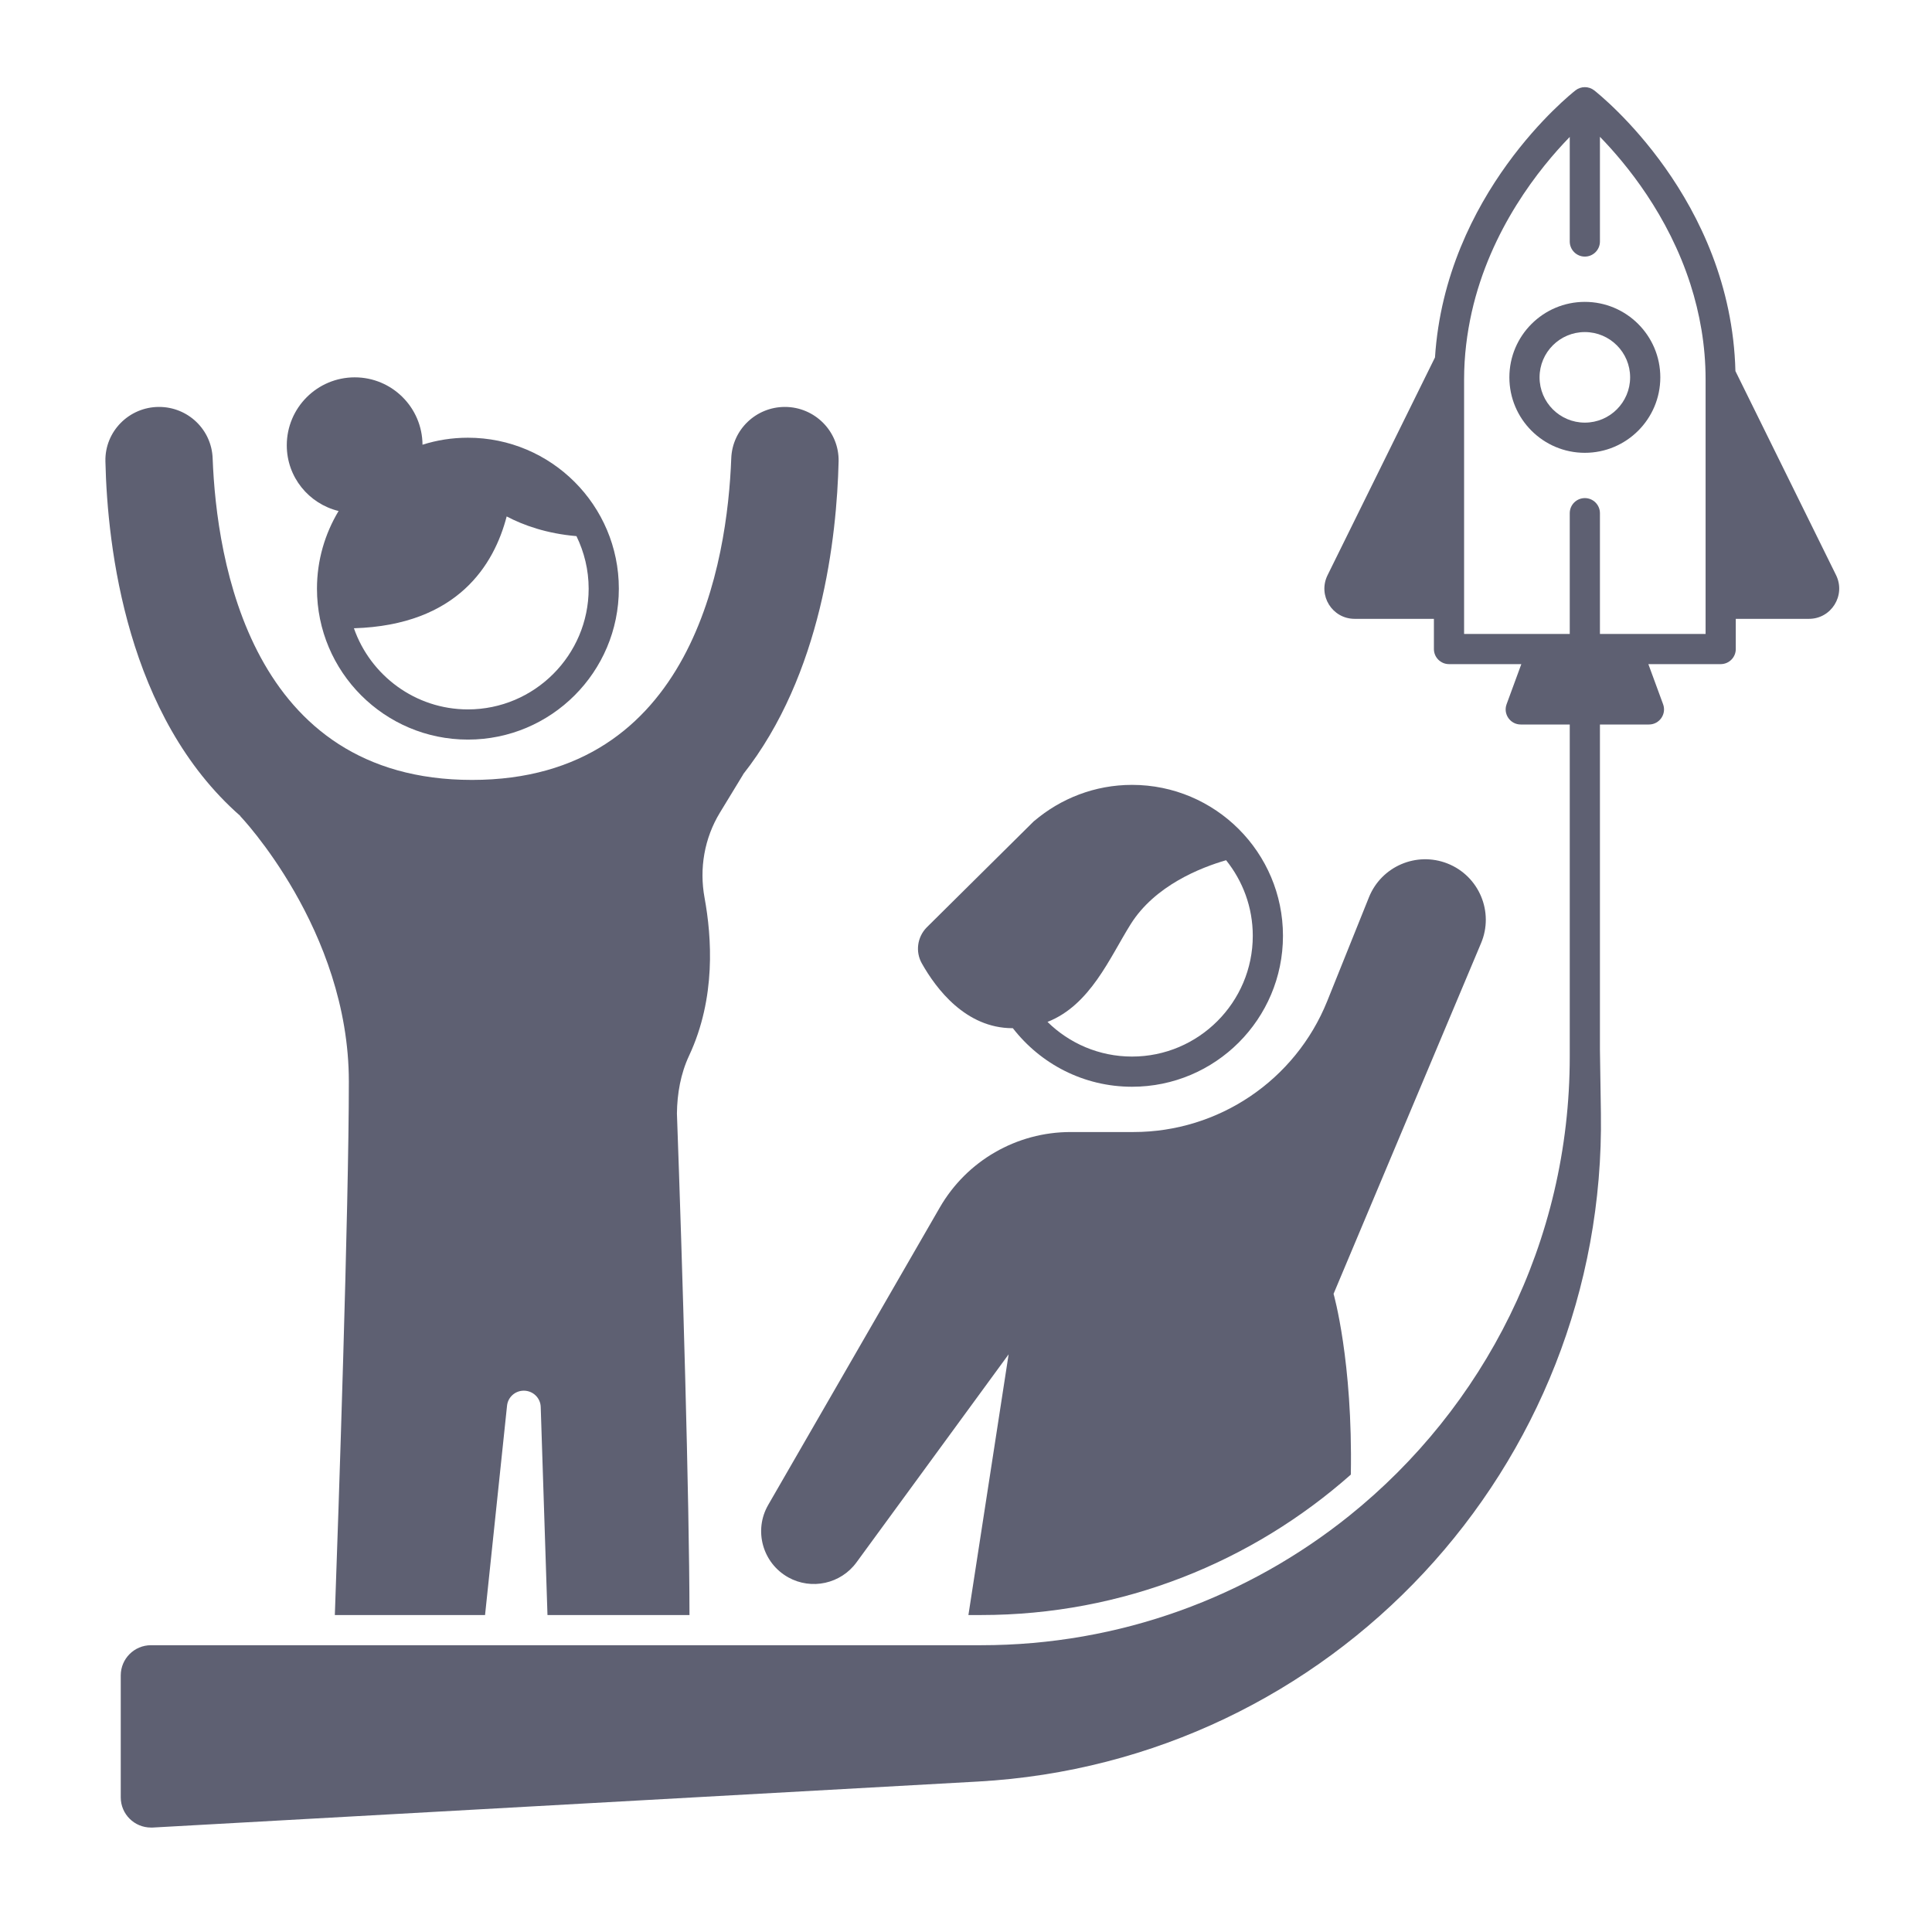 <svg width="16" height="16" viewBox="0 0 16 16" fill="none" xmlns="http://www.w3.org/2000/svg">
<path d="M1.991 6.758L1.989 6.758C1.989 6.758 2.889 7.699 2.889 8.957C2.889 10.009 2.802 12.567 2.773 13.375H4.017L4.199 11.642C4.206 11.571 4.266 11.517 4.338 11.517C4.414 11.517 4.476 11.577 4.478 11.652L4.534 13.375H5.71C5.709 12.417 5.651 10.462 5.606 9.221C5.608 9.056 5.637 8.891 5.707 8.742C5.931 8.263 5.894 7.759 5.835 7.436C5.79 7.193 5.833 6.942 5.962 6.73L6.155 6.413L6.153 6.414C6.806 5.586 6.93 4.445 6.945 3.821C6.95 3.573 6.748 3.37 6.5 3.37C6.262 3.37 6.065 3.557 6.056 3.795C6.024 4.643 5.743 6.459 3.909 6.459C2.075 6.459 1.793 4.643 1.761 3.795C1.752 3.557 1.556 3.37 1.317 3.37C1.069 3.37 0.867 3.573 0.873 3.821C0.889 4.537 1.051 5.935 1.991 6.758Z" fill="#5E6072"/>
<path d="M2.804 4.232C2.691 4.42 2.625 4.64 2.625 4.875C2.625 5.565 3.185 6.125 3.875 6.125C4.565 6.125 5.125 5.565 5.125 4.875C5.125 4.185 4.565 3.625 3.875 3.625C3.744 3.625 3.618 3.645 3.499 3.683C3.497 3.374 3.246 3.125 2.938 3.125C2.627 3.125 2.375 3.377 2.375 3.688C2.375 3.952 2.558 4.172 2.804 4.232ZM3.875 5.875C3.439 5.875 3.067 5.593 2.931 5.203C3.792 5.177 4.093 4.674 4.196 4.277C4.335 4.35 4.527 4.419 4.774 4.44C4.838 4.572 4.875 4.719 4.875 4.875C4.875 5.426 4.426 5.875 3.875 5.875Z" fill="#5E6072"/>
<path d="M8.385 8.515C8.386 8.515 8.387 8.515 8.388 8.515C8.617 8.81 8.973 9 9.375 9C10.065 9 10.625 8.44 10.625 7.75C10.625 7.06 10.065 6.5 9.375 6.5C9.066 6.5 8.784 6.613 8.565 6.799L8.564 6.799L8.551 6.812L8.447 6.915L7.673 7.682C7.596 7.762 7.58 7.882 7.634 7.978C7.752 8.188 7.998 8.515 8.385 8.515ZM9.375 8.75C9.102 8.75 8.855 8.64 8.675 8.463C9.03 8.323 9.189 7.933 9.363 7.655C9.564 7.333 9.946 7.184 10.154 7.124C10.292 7.296 10.375 7.513 10.375 7.75C10.375 8.301 9.926 8.75 9.375 8.75Z" fill="#5E6072"/>
<path d="M11.987 7.151C11.73 7.05 11.44 7.175 11.337 7.431L10.991 8.292C10.727 8.946 10.093 9.375 9.387 9.375H8.866C8.419 9.375 8.006 9.613 7.783 10L6.362 12.463C6.24 12.674 6.315 12.944 6.528 13.063C6.72 13.17 6.963 13.117 7.093 12.939L8.353 11.216L8.02 13.375H8.125C9.298 13.375 10.37 12.935 11.187 12.212C11.204 11.271 11.044 10.715 11.044 10.715L12.265 7.812C12.375 7.553 12.249 7.254 11.987 7.151Z" fill="#5E6072"/>
<path d="M15.206 4.764L14.372 3.073C14.336 1.65 13.249 0.785 13.202 0.748C13.157 0.713 13.093 0.713 13.048 0.748C13.002 0.784 11.972 1.605 11.884 2.96L10.994 4.764C10.912 4.931 11.033 5.125 11.219 5.125H11.875V5.375C11.875 5.444 11.931 5.5 12 5.5H12.599L12.477 5.832C12.447 5.913 12.507 6 12.594 6H12.75H12.875H13V8.75C13 10.288 12.287 11.659 11.174 12.553C10.339 13.223 9.279 13.625 8.125 13.625H7.981H5.709H4.405H3.99H2.764H1.25C1.112 13.625 1 13.737 1 13.875V14.885C1 15.024 1.113 15.135 1.25 15.135C1.254 15.135 1.259 15.135 1.264 15.135L8.1 14.754C11.025 14.591 13.302 12.149 13.258 9.219L13.25 8.692V6H13.375H13.5H13.656C13.743 6 13.803 5.913 13.773 5.832L13.651 5.5H14.25C14.319 5.5 14.375 5.444 14.375 5.375V5.125H14.981C15.166 5.125 15.287 4.931 15.206 4.764ZM13.25 5.25V4.25C13.25 4.181 13.194 4.125 13.125 4.125C13.056 4.125 13 4.181 13 4.25V5.25H12.125V3.876V3.143C12.125 2.946 12.149 2.761 12.188 2.586C12.343 1.897 12.751 1.39 13 1.134V2C13 2.069 13.056 2.125 13.125 2.125C13.194 2.125 13.25 2.069 13.25 2V1.133C13.47 1.359 13.816 1.782 14 2.356C14.076 2.594 14.125 2.857 14.125 3.143V4.897V5.25H13.25Z" fill="#5E6072"/>
<path d="M13.125 2.5C12.78 2.5 12.5 2.78 12.5 3.125C12.5 3.47 12.78 3.75 13.125 3.75C13.47 3.75 13.75 3.47 13.75 3.125C13.75 2.78 13.47 2.5 13.125 2.5ZM13.125 3.5C12.918 3.5 12.75 3.332 12.75 3.125C12.75 2.918 12.918 2.75 13.125 2.75C13.332 2.75 13.5 2.918 13.5 3.125C13.5 3.332 13.332 3.5 13.125 3.5Z" fill="#5E6072"/>
</svg>
